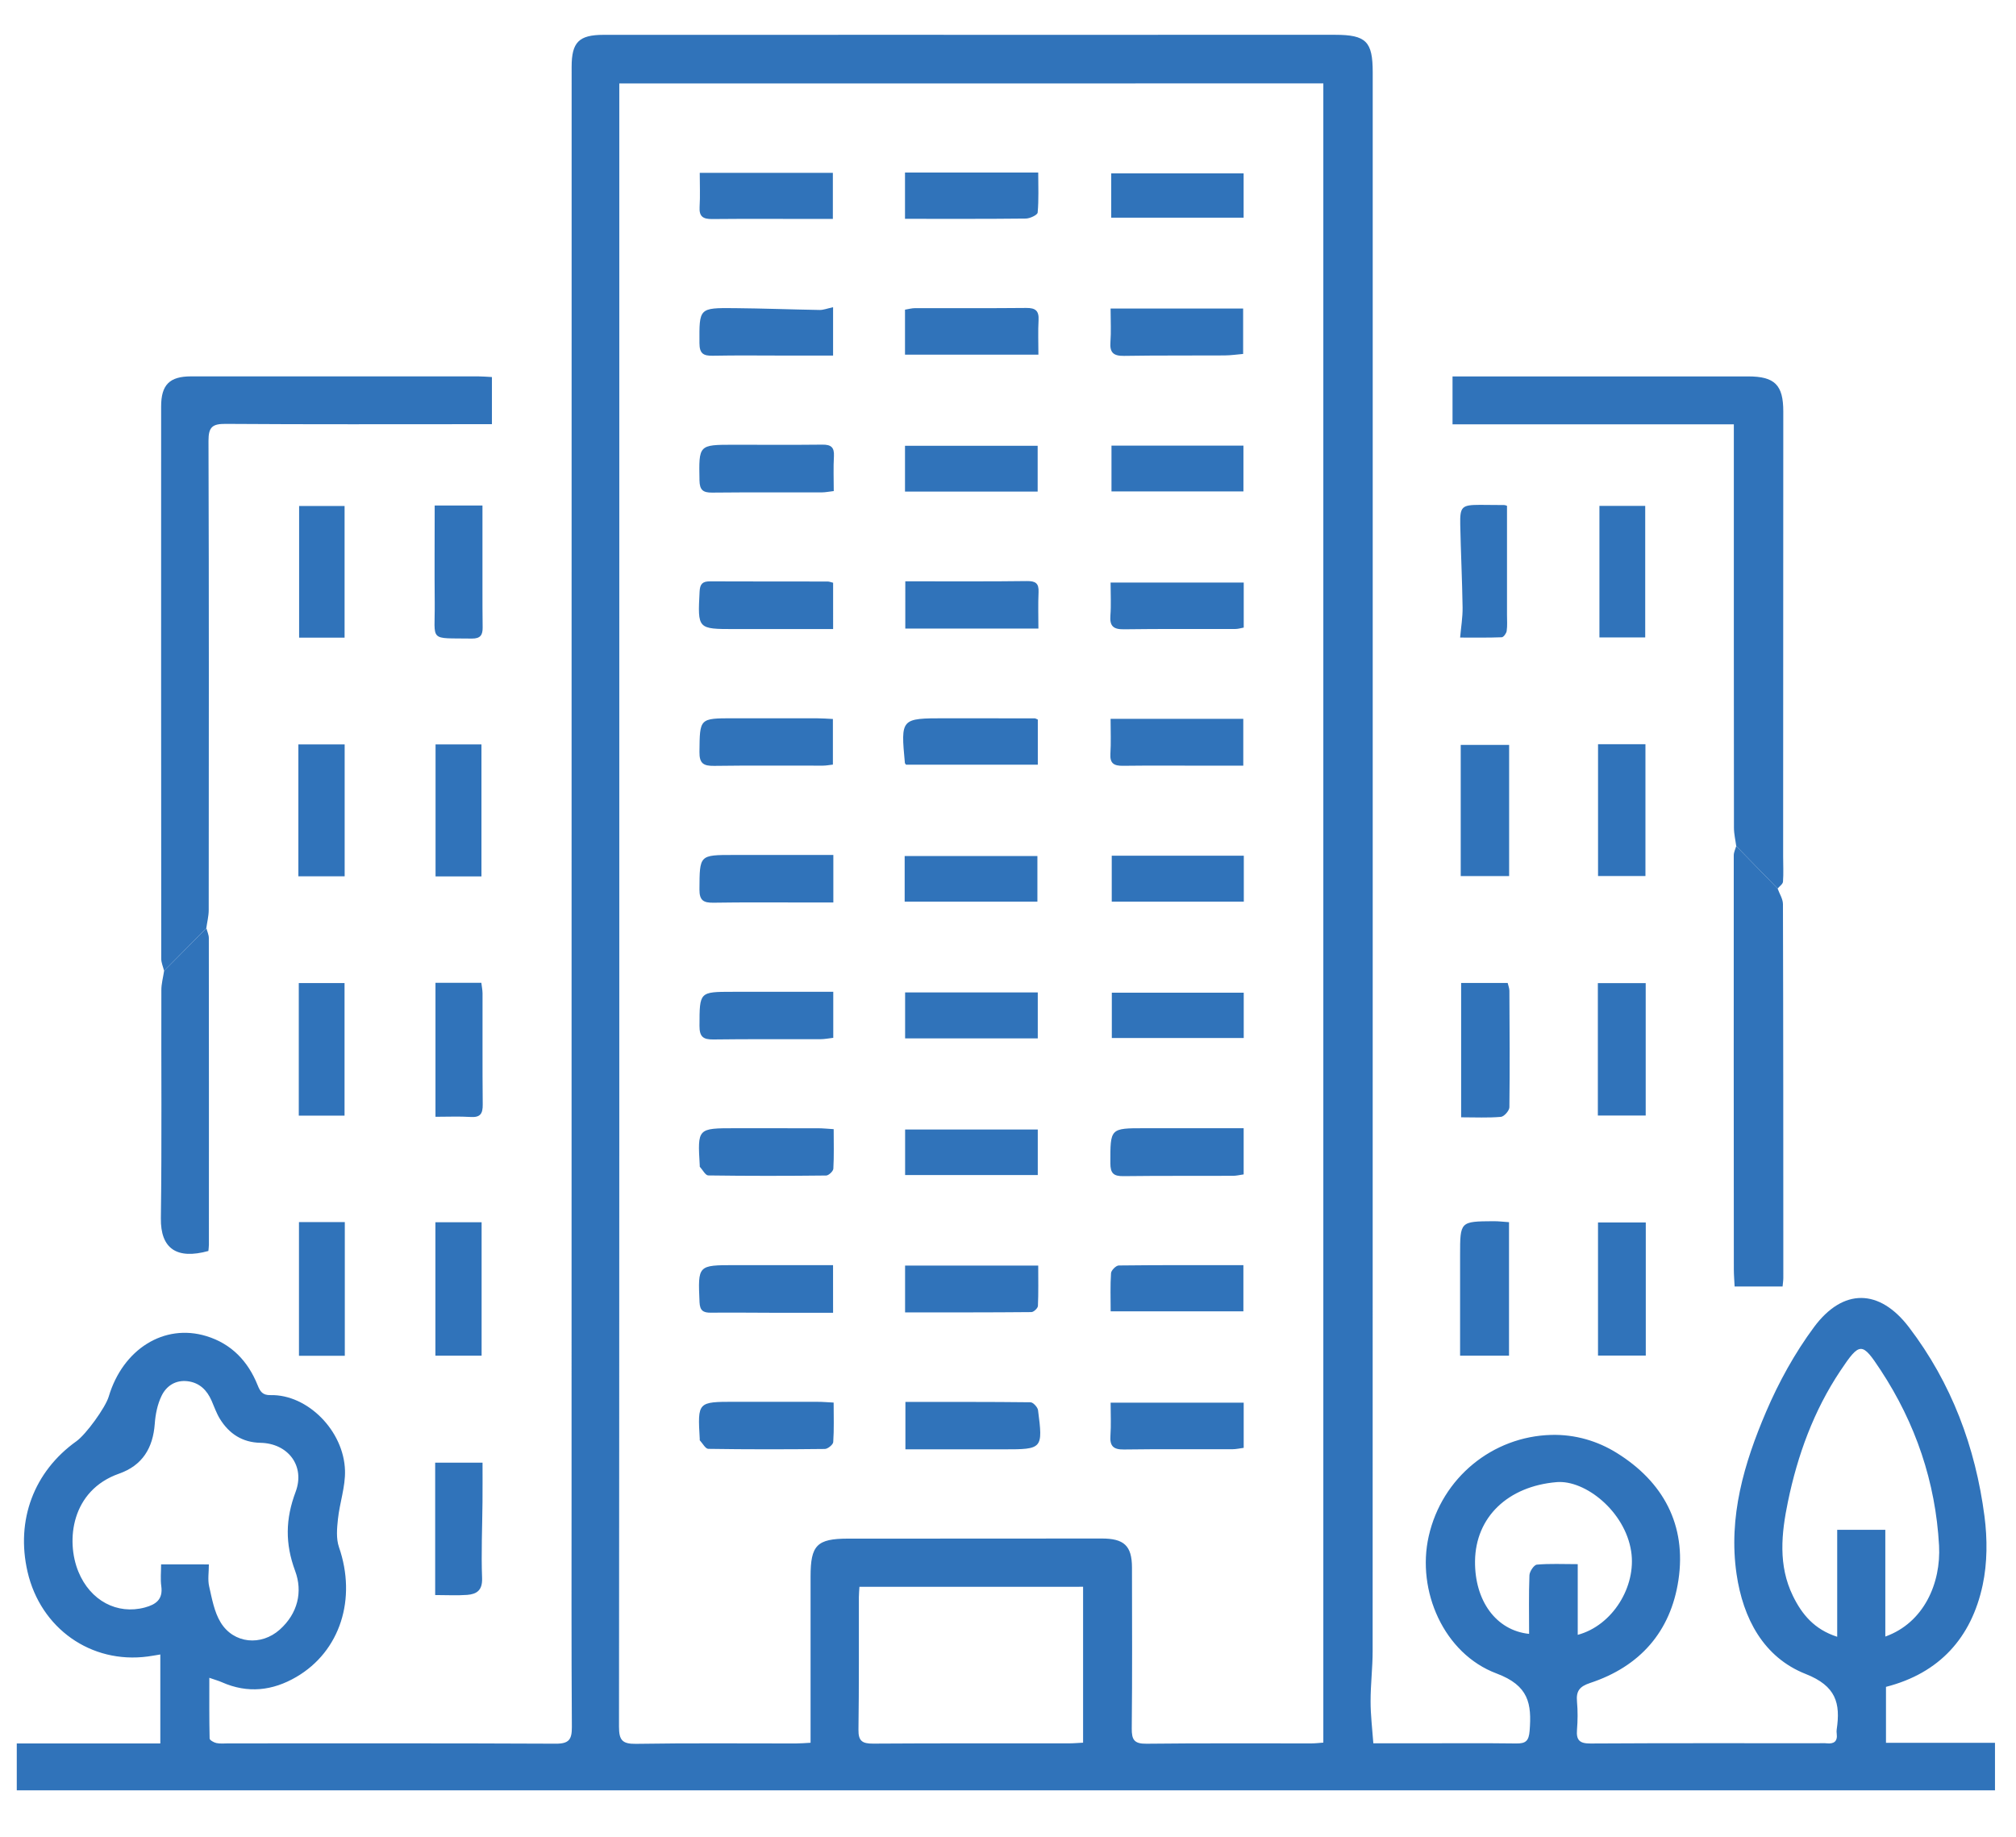 <?xml version="1.0" encoding="utf-8"?>
<!-- Generator: Adobe Illustrator 24.2.1, SVG Export Plug-In . SVG Version: 6.00 Build 0)  -->
<svg version="1.1" id="Layer_1" xmlns="http://www.w3.org/2000/svg" xmlns:xlink="http://www.w3.org/1999/xlink" x="0px" y="0px"
	 viewBox="0 0 541 493" style="enable-background:new 0 0 541 493;" xml:space="preserve">
<style type="text/css">
	.st0{fill:#3073BA;}
</style>
<g>
	<path class="st0" d="M368.54,467.82c3.98,0,7.65,0,11.33,0c9,0,18-0.08,27,0.04c2.59,0.04,3.39-0.69,3.61-3.4
		c0.58-7.3-0.23-12.14-8.87-15.38c-14.17-5.3-21.52-22.23-18.21-36.83c3.56-15.76,17.17-26.76,32.84-27.19
		c6.51-0.18,12.53,1.67,17.6,4.82c12.45,7.72,18.8,19.31,16.57,34.15c-2.08,13.83-10.33,23.18-23.68,27.59
		c-2.88,0.95-3.8,2.19-3.54,5.03c0.23,2.5,0.2,5.04,0,7.54c-0.23,2.8,0.72,3.7,3.62,3.68c20.4-0.12,40.8-0.07,61.2-0.07
		c0.72,0,1.45-0.06,2.16,0.02c1.96,0.21,2.99-0.49,2.72-2.6c-0.05-0.35-0.06-0.73-0.01-1.08c1.06-7.11-0.17-11.71-8.33-14.93
		c-11.32-4.47-16.8-14.92-18.54-26.81c-2.24-15.34,2.02-29.74,7.93-43.56c3.4-7.95,7.7-15.75,12.84-22.69
		c7.82-10.56,17.59-10.35,25.49,0.01c11.43,14.99,17.85,32.17,20.27,50.73c0.79,6.06,0.78,12.54-0.49,18.48
		c-3.01,14.09-11.58,23.63-25.94,27.3c0,4.99,0,9.84,0,15.01c9.8,0,19.35,0,29.25,0c0,4.39,0,8.47,0,12.76
		c-176.94,0-353.75,0-530.86,0c0-4.08,0-8.08,0-12.58c12.78,0,25.53,0,38.52,0c0-8.2,0-15.92,0-23.88c-1.29,0.21-2.32,0.4-3.36,0.54
		c-15.21,2.03-28.76-7.52-32.27-22.73c-3.19-13.84,1.7-26.89,13.12-35.04c2.58-1.84,7.79-9.04,8.66-11.96
		c3.79-12.75,14.88-19.7,26.19-16.25c6.74,2.05,11.19,6.74,13.77,13.17c0.7,1.75,1.35,2.72,3.48,2.67
		c9.93-0.22,19.67,9.58,19.97,20.26c0.12,4.3-1.42,8.62-1.89,12.97c-0.27,2.5-0.52,5.27,0.27,7.56c4.8,13.85,0.36,27.94-11.42,34.83
		c-6.37,3.73-13.05,4.5-19.97,1.44c-0.85-0.38-1.76-0.63-3.4-1.2c0,5.7-0.04,11,0.08,16.29c0.01,0.44,1.13,1.07,1.82,1.22
		c1.04,0.22,2.15,0.09,3.23,0.09c29.28,0,58.56-0.06,87.83,0.08c3.58,0.02,4.35-1.14,4.33-4.5c-0.14-21.57-0.08-43.14-0.08-64.71
		c0-77.67,0.01-155.35,0.01-233.02c0-49.25,0-98.51,0.01-147.76c0-6.59,1.93-8.57,8.54-8.58c27-0.02,54-0.01,81-0.01
		c15.45,0,30.9,0.01,46.35,0.01c23,0,46-0.03,69-0.01c8.34,0.01,10.08,1.81,10.08,10.07c0,141.22,0.01,282.43-0.02,423.65
		c0,4.49-0.56,8.98-0.55,13.47C367.79,460.17,368.25,463.83,368.54,467.82z M166.19,22.39c0,2.09,0,3.63,0,5.17
		c0,41.1,0,82.2,0,123.3c0,104.16,0.02,208.32-0.08,312.48c0,3.61,0.85,4.67,4.56,4.62c14.28-0.23,28.56-0.09,42.84-0.1
		c1.26,0,2.53-0.11,4.01-0.19c0-1.62,0-2.8,0-3.99c0-13.55,0-27.09,0-40.64c0-8.39,1.7-10.14,10.07-10.15
		c22.68-0.02,45.36,0.01,68.04-0.03c5.99-0.01,8.13,1.91,8.14,7.8c0.02,14.39,0.09,28.77-0.06,43.15c-0.03,3.06,0.66,4.16,3.95,4.12
		c14.76-0.17,29.52-0.07,44.28-0.09c1.04,0,2.08-0.13,3.18-0.21c0-148.5,0-296.73,0-445.25C292.12,22.39,229.44,22.39,166.19,22.39z
		 M56.05,419.81c0,2.12-0.34,4.08,0.07,5.87c0.76,3.32,1.37,6.89,3.1,9.71c3.5,5.72,10.88,6.36,15.85,1.92
		c4.86-4.34,6.2-10.18,4.14-15.73c-2.73-7.35-2.61-13.96,0.11-21.21c2.64-7.02-2.05-13.04-9.4-13.19
		c-4.86-0.09-8.43-2.41-10.91-6.43c-0.93-1.51-1.52-3.25-2.24-4.89c-1.24-2.82-3.22-4.79-6.36-5.2c-3.26-0.42-5.76,1.23-7.06,3.93
		c-1.1,2.27-1.64,4.95-1.82,7.5c-0.48,6.5-3.32,11.17-9.59,13.37c-12.81,4.51-14.32,17.95-10.91,26.29
		c3.2,7.82,10.44,11.61,17.84,9.62c3.01-0.81,4.9-2.19,4.41-5.73c-0.26-1.85-0.05-3.76-0.05-5.84
		C47.55,419.81,51.47,419.81,56.05,419.81z M230.63,425.82c-0.06,1.14-0.15,1.96-0.15,2.78c-0.02,11.86,0.06,23.71-0.11,35.56
		c-0.05,3.1,1.09,3.76,3.96,3.74c17.5-0.12,35-0.05,52.5-0.07c1.27,0,2.54-0.12,3.82-0.18c0-14.19,0-27.98,0-41.84
		C270.6,425.82,250.84,425.82,230.63,425.82z M505.93,410.52c0,9.57,0,19,0,28.65c10.35-3.69,14.97-14.33,14.42-24.42
		c-0.93-17.03-6.3-32.82-15.67-47.07c-4.99-7.59-5.58-7.67-10.83,0.2c-7.12,10.67-11.46,22.58-14.05,35.09
		c-1.76,8.5-2.67,17.12,1.35,25.32c2.39,4.89,5.71,8.97,11.87,10.94c0-9.81,0-19.19,0-28.7
		C497.47,410.52,501.37,410.52,505.93,410.52z M423.39,419.74c0,6.57,0,12.73,0,18.97c9.34-2.5,15.78-12.98,14.34-22.39
		c-1.64-10.76-12.35-19.24-20.02-18.59c-13.04,1.11-21.74,9.37-21.88,21.19c-0.12,10.65,5.66,18.62,14.51,19.53
		c0-5.27-0.11-10.51,0.09-15.73c0.04-1.02,1.22-2.78,2-2.85C415.86,419.56,419.32,419.74,423.39,419.74z"/>
	<path class="st0" d="M44.04,260.53c-0.27-1.09-0.77-2.17-0.77-3.26c-0.04-49.4-0.04-98.79-0.03-148.19c0-5.82,2.26-8.08,8.03-8.08
		c25.68-0.01,51.35-0.01,77.03,0c1.17,0,2.33,0.11,3.71,0.18c0,4.16,0,8.06,0,12.65c-1.36,0-2.72,0-4.09,0
		c-22.44,0-44.88,0.08-67.32-0.08c-3.58-0.03-4.66,0.81-4.65,4.55c0.14,41.96,0.09,83.92,0.06,125.89c0,1.64-0.43,3.27-0.65,4.91
		C51.6,252.91,47.82,256.72,44.04,260.53z"/>
	<path class="st0" d="M465.92,227.04c-0.21-1.64-0.61-3.28-0.61-4.92c-0.04-34.15-0.03-68.3-0.03-102.44c0-1.77,0-3.54,0-5.81
		c-25.33,0-50.31,0-75.49,0c0-4.41,0-8.32,0-12.86c1.38,0,2.76,0,4.13,0c25.07,0,50.13,0,75.2,0c7.16,0,9.44,2.31,9.43,9.44
		c-0.02,39.78-0.03,79.56-0.04,119.34c0,2.28,0.13,4.56-0.04,6.82c-0.05,0.64-0.94,1.22-1.44,1.83
		C473.33,234.64,469.62,230.84,465.92,227.04z"/>
	<path class="st0" d="M465.92,227.04c3.71,3.8,7.41,7.6,11.11,11.4c0.49,1.39,1.42,2.78,1.43,4.17c0.1,33.43,0.09,66.86,0.1,100.29
		c0,0.7-0.11,1.39-0.2,2.33c-4.28,0-8.4,0-12.87,0c-0.07-1.6-0.21-3.12-0.21-4.64c-0.03-37.02-0.04-74.04-0.02-111.06
		C465.26,228.7,465.69,227.87,465.92,227.04z"/>
	<path class="st0" d="M44.04,260.53c3.78-3.81,7.56-7.63,11.34-11.44c0.23,0.87,0.65,1.75,0.66,2.62
		c0.03,27.43,0.03,54.87,0.02,82.3c0,0.58-0.1,1.16-0.14,1.69c-8.47,2.34-12.87-0.6-12.75-8.82c0.28-20.36,0.07-40.73,0.13-61.1
		C43.28,264.04,43.78,262.29,44.04,260.53z"/>
	<path class="st0" d="M404.95,363.79c-4.51,0-8.64,0-13.13,0c0-9.14,0-18.07,0-27.01c0-9,0-9.01,8.93-9.07
		c1.4-0.01,2.79,0.17,4.2,0.26C404.95,340.03,404.95,351.72,404.95,363.79z"/>
	<path class="st0" d="M441.65,328.05c0,12.09,0,23.79,0,35.72c-4.29,0-8.43,0-12.82,0c0-11.81,0-23.6,0-35.72
		C433.03,328.05,437.24,328.05,441.65,328.05z"/>
	<path class="st0" d="M392.1,263.78c4.29,0,8.32,0,12.49,0c0.16,0.7,0.45,1.38,0.46,2.07c0.06,10.43,0.13,20.86,0,31.28
		c-0.01,0.91-1.42,2.51-2.28,2.58c-3.44,0.3-6.91,0.12-10.67,0.12C392.1,287.52,392.1,275.74,392.1,263.78z"/>
	<path class="st0" d="M404.98,199.9c0,11.95,0,23.43,0,35.19c-4.34,0-8.57,0-12.99,0c0-11.75,0-23.34,0-35.19
		C396.17,199.9,400.4,199.9,404.98,199.9z"/>
	<path class="st0" d="M428.84,199.71c4.21,0,8.34,0,12.72,0c0,11.78,0,23.43,0,35.37c-4.18,0-8.3,0-12.72,0
		C428.84,223.5,428.84,211.85,428.84,199.71z"/>
	<path class="st0" d="M428.79,299.36c0-11.86,0-23.62,0-35.54c4.4,0,8.51,0,12.84,0c0,11.87,0,23.53,0,35.54
		C437.45,299.36,433.34,299.36,428.79,299.36z"/>
	<path class="st0" d="M129.24,363.79c-4.22,0-8.22,0-12.4,0c0-11.98,0-23.75,0-35.8c4.13,0,8.13,0,12.4,0
		C129.24,339.85,129.24,351.62,129.24,363.79z"/>
	<path class="st0" d="M92.53,363.83c-4.17,0-8.08,0-12.3,0c0-11.89,0-23.75,0-35.88c4.07,0,8.06,0,12.3,0
		C92.53,339.86,92.53,351.64,92.53,363.83z"/>
	<path class="st0" d="M441.5,171.06c-4.04,0-7.84,0-12.29,0c0-11.84,0-23.43,0-35.3c4.23,0,8.12,0,12.29,0
		C441.5,147.41,441.5,159.09,441.5,171.06z"/>
	<path class="st0" d="M80.18,263.81c4.15,0,8.05,0,12.28,0c0,11.73,0,23.47,0,35.57c-4.01,0-8.09,0-12.28,0
		C80.18,287.52,80.18,275.77,80.18,263.81z"/>
	<path class="st0" d="M92.47,171.11c-4.04,0-7.95,0-12.2,0c0-11.68,0-23.35,0-35.33c3.87,0,7.87,0,12.2,0
		C92.47,147.42,92.47,159.17,92.47,171.11z"/>
	<path class="st0" d="M80.07,235.16c0-11.99,0-23.56,0-35.39c4.13,0,8.13,0,12.42,0c0,11.72,0,23.45,0,35.39
		C88.37,235.16,84.38,235.16,80.07,235.16z"/>
	<path class="st0" d="M116.86,263.74c4.24,0,8.16,0,12.31,0c0.12,1.01,0.31,1.92,0.32,2.83c0.02,9.95-0.05,19.9,0.05,29.84
		c0.02,2.43-0.63,3.49-3.23,3.33c-3.07-0.19-6.16-0.05-9.45-0.05C116.86,287.5,116.86,275.81,116.86,263.74z"/>
	<path class="st0" d="M129.2,235.19c-4.26,0-8.17,0-12.32,0c0-11.83,0-23.48,0-35.42c4.01,0,8.01,0,12.32,0
		C129.2,211.46,129.2,223.2,129.2,235.19z"/>
	<path class="st0" d="M116.65,135.65c4.49,0,8.41,0,12.82,0c0,7.54,0,14.92,0,22.3c0,3.47,0,6.93,0.05,10.4
		c0.03,2.01-0.57,3.04-2.89,3.01c-11.77-0.18-9.87,1.05-9.97-9.56C116.58,153.19,116.65,144.59,116.65,135.65z"/>
	<path class="st0" d="M116.78,428.03c0-12.09,0-23.65,0-35.52c4.12,0,8.11,0,12.71,0c0,3.49,0.02,7.02-0.01,10.55
		c-0.06,6.81-0.37,13.63-0.11,20.43c0.12,3.25-1.41,4.29-4,4.5C122.66,428.19,119.92,428.03,116.78,428.03z"/>
	<path class="st0" d="M404.41,135.74c0,10.01,0,19.65,0,29.3c0,1.44,0.12,2.89-0.09,4.3c-0.1,0.64-0.84,1.65-1.32,1.67
		c-3.52,0.14-7.05,0.08-11.17,0.08c0.24-2.79,0.7-5.45,0.66-8.1c-0.11-7.4-0.48-14.79-0.63-22.19c-0.1-4.88,0.42-5.31,5.31-5.32
		c2.15,0,4.31,0.02,6.46,0.05C403.96,135.54,404.3,135.71,404.41,135.74z"/>
	<path class="st0" d="M242.94,156c1.15,0,2.31,0,3.46,0c9.71-0.01,19.43,0.06,29.14-0.07c2.35-0.03,3.27,0.58,3.16,2.98
		c-0.15,3.2-0.04,6.41-0.04,9.76c-12.08,0-23.78,0-35.72,0C242.94,164.48,242.94,160.48,242.94,156z"/>
	<path class="st0" d="M298.34,229.63c11.98,0,23.67,0,35.44,0c0,4.2,0,8.12,0,12.34c-11.8,0-23.46,0-35.44,0
		C298.34,237.88,298.34,233.9,298.34,229.63z"/>
	<path class="st0" d="M278.49,266.31c0,4.21,0,8.13,0,12.34c-11.91,0-23.65,0-35.6,0c0-4.08,0-8.08,0-12.34
		C254.75,266.31,266.48,266.31,278.49,266.31z"/>
	<path class="st0" d="M278.49,303.1c0,3.89,0,7.92,0,12.23c-11.93,0-23.66,0-35.6,0c0-4.01,0-7.92,0-12.23
		C254.64,303.1,266.47,303.1,278.49,303.1z"/>
	<path class="st0" d="M242.77,241.96c0-4.23,0-8.05,0-12.25c11.83,0,23.59,0,35.62,0c0,3.93,0,7.93,0,12.25
		C266.61,241.96,254.85,241.96,242.77,241.96z"/>
	<path class="st0" d="M223.63,229.42c0,4.39,0,8.19,0,12.76c-2.62,0-5.17,0-7.73,0c-8.14,0-16.29-0.07-24.43,0.06
		c-2.65,0.04-3.79-0.57-3.77-3.55c0.06-9.26-0.07-9.26,9.15-9.26C205.67,229.42,214.47,229.42,223.63,229.42z"/>
	<path class="st0" d="M298.05,351.9c0-3.59-0.13-6.93,0.1-10.25c0.05-0.76,1.34-2.05,2.07-2.06c11.07-0.13,22.14-0.09,33.45-0.09
		c0,4.19,0,8.08,0,12.4C322.06,351.9,310.3,351.9,298.05,351.9z"/>
	<path class="st0" d="M298.27,119.58c12.08,0,23.64,0,35.41,0c0,4.15,0,8.04,0,12.29c-11.69,0-23.43,0-35.41,0
		C298.27,127.78,298.27,123.8,298.27,119.58z"/>
	<path class="st0" d="M223.56,352.28c-5.73,0-11.19,0.01-16.64,0c-5.39-0.01-10.77-0.08-16.16-0.02c-2.05,0.02-2.94-0.56-3.04-2.82
		c-0.43-9.94-0.5-9.94,9.53-9.94c8.71,0,17.42,0,26.3,0C223.56,343.75,223.56,347.65,223.56,352.28z"/>
	<path class="st0" d="M333.74,302.76c0,4.4,0,8.29,0,12.39c-1.05,0.15-1.96,0.38-2.87,0.38c-9.8,0.04-19.61-0.03-29.41,0.09
		c-2.62,0.03-3.49-0.76-3.49-3.46c-0.01-9.41-0.12-9.41,9.23-9.4C315.91,302.76,324.62,302.76,333.74,302.76z"/>
	<path class="st0" d="M298.03,82.8c12.12,0,23.69,0,35.57,0c0,4.05,0,7.93,0,12.18c-1.56,0.13-3.29,0.39-5.01,0.4
		c-8.98,0.06-17.97-0.03-26.95,0.12c-2.79,0.04-3.88-0.84-3.65-3.7C298.2,88.96,298.03,86.09,298.03,82.8z"/>
	<path class="st0" d="M223.56,82.44c0,4.49,0,8.41,0,12.98c-4.2,0-8.45,0-12.7,0c-6.52,0-13.05-0.09-19.57,0.04
		c-2.54,0.05-3.58-0.57-3.59-3.38c-0.05-9.41-0.16-9.48,9.39-9.39c7.63,0.07,15.25,0.36,22.88,0.49
		C220.99,83.19,222.02,82.77,223.56,82.44z"/>
	<path class="st0" d="M242.86,46.3c11.99,0,23.57,0,35.75,0c0,3.68,0.17,7.23-0.15,10.73c-0.06,0.66-2.07,1.61-3.19,1.62
		c-10.75,0.12-21.51,0.07-32.41,0.07C242.86,54.48,242.86,50.6,242.86,46.3z"/>
	<path class="st0" d="M278.46,119.62c0,4.19,0,8.21,0,12.3c-11.87,0-23.65,0-35.6,0c0-4.17,0-8.07,0-12.3
		C254.65,119.62,266.44,119.62,278.46,119.62z"/>
	<path class="st0" d="M242.88,352.18c0-4.59,0-8.5,0-12.56c11.88,0,23.56,0,35.73,0c0,3.75,0.08,7.3-0.08,10.83
		c-0.03,0.6-1.13,1.65-1.75,1.65C265.56,352.21,254.34,352.18,242.88,352.18z"/>
	<path class="st0" d="M278.5,193.09c0,3.98,0,7.88,0,12.12c-11.95,0-23.72,0-35.37,0c-0.18-0.27-0.29-0.36-0.3-0.46
		c-1.12-12-1.12-12,10.83-12c8.03,0,16.05,0.01,24.08,0.02C277.85,192.78,277.95,192.86,278.5,193.09z"/>
	<path class="st0" d="M242.86,95.18c0-3.99,0-7.9,0-12.08c0.93-0.15,1.83-0.41,2.73-0.41c9.94-0.02,19.88,0.05,29.81-0.05
		c2.49-0.03,3.44,0.77,3.3,3.29c-0.17,2.97-0.04,5.95-0.04,9.24C266.56,95.18,254.8,95.18,242.86,95.18z"/>
	<path class="st0" d="M333.76,266.39c0,4.23,0,8.02,0,12.16c-11.79,0-23.43,0-35.4,0c0-3.9,0-7.88,0-12.16
		C310.04,266.39,321.8,266.39,333.76,266.39z"/>
	<path class="st0" d="M298.03,192.9c12.15,0,23.75,0,35.61,0c0,4.17,0,8.16,0,12.57c-3.13,0-6.2,0-9.28,0
		c-7.67,0-15.35-0.07-23.02,0.03c-2.42,0.03-3.52-0.64-3.36-3.23C298.17,199.29,298.03,196.3,298.03,192.9z"/>
	<path class="st0" d="M223.57,168.81c-8.99,0-17.71,0-26.42,0c-9.99,0-9.93,0-9.41-10.07c0.1-2.01,0.78-2.74,2.75-2.73
		c10.54,0.05,21.07,0.02,31.61,0.04c0.45,0,0.9,0.2,1.47,0.33C223.57,160.4,223.57,164.3,223.57,168.81z"/>
	<path class="st0" d="M333.76,156.32c0,4.21,0,8.02,0,12.09c-0.71,0.13-1.5,0.38-2.28,0.38c-9.96,0.03-19.91-0.06-29.87,0.08
		c-2.85,0.04-3.85-0.87-3.63-3.7c0.22-2.84,0.05-5.7,0.05-8.85C310.03,156.32,321.71,156.32,333.76,156.32z"/>
	<path class="st0" d="M242.97,376.21c11.34,0,22.45-0.04,33.56,0.09c0.71,0.01,1.92,1.31,2.03,2.12c1.35,10.39,1.2,10.52-9.16,10.51
		c-8.72,0-17.43,0-26.43,0C242.97,384.78,242.97,380.8,242.97,376.21z"/>
	<path class="st0" d="M333.73,46.52c0,3.95,0,7.74,0,11.89c-11.84,0-23.6,0-35.53,0c0-3.95,0-7.75,0-11.89
		C309.97,46.52,321.64,46.52,333.73,46.52z"/>
	<path class="st0" d="M223.61,266.14c0,4.32,0,8.13,0,12.36c-1.15,0.13-2.28,0.36-3.41,0.37c-9.6,0.03-19.19-0.06-28.79,0.07
		c-2.78,0.04-3.71-0.79-3.7-3.66c0.03-9.13-0.08-9.13,8.95-9.13C205.52,266.14,214.37,266.14,223.61,266.14z"/>
	<path class="st0" d="M223.51,192.94c0,4.17,0,8.07,0,12.24c-0.9,0.1-1.81,0.28-2.72,0.28c-9.71,0.02-19.43-0.08-29.14,0.06
		c-2.86,0.04-3.99-0.63-3.95-3.75c0.1-9.02-0.04-9.02,9.07-9.02c7.55,0,15.11-0.01,22.66,0.01
		C220.72,192.76,222.01,192.87,223.51,192.94z"/>
	<path class="st0" d="M333.75,376.41c0,4.17,0,7.96,0,12.12c-1.02,0.13-2.03,0.37-3.04,0.37c-9.7,0.03-19.4-0.07-29.1,0.07
		c-2.85,0.04-3.82-0.93-3.62-3.72c0.2-2.84,0.05-5.71,0.05-8.84C310.02,376.41,321.69,376.41,333.75,376.41z"/>
	<path class="st0" d="M223.72,303.01c0,3.73,0.11,7.18-0.09,10.62c-0.04,0.67-1.25,1.81-1.92,1.82c-10.55,0.12-21.1,0.13-31.64-0.02
		c-0.77-0.01-1.51-1.5-2.26-2.31c-0.06-0.07-0.02-0.23-0.03-0.35c-0.6-10.01-0.6-10.01,9.44-10.01c7.43,0,14.86-0.01,22.3,0.01
		C220.8,302.77,222.08,302.91,223.72,303.01z"/>
	<path class="st0" d="M187.78,46.38c12.29,0,23.88,0,35.72,0c0,4.07,0,7.95,0,12.37c-1.77,0-3.41,0-5.04,0
		c-9.12,0-18.24-0.06-27.35,0.03c-2.4,0.02-3.53-0.63-3.37-3.24C187.92,52.6,187.78,49.62,187.78,46.38z"/>
	<path class="st0" d="M223.74,131.78c-1.32,0.15-2.25,0.35-3.17,0.35c-9.83,0.02-19.66-0.04-29.49,0.06
		c-2.43,0.02-3.32-0.71-3.37-3.25c-0.18-9.59-0.26-9.59,9.21-9.59c7.91,0,15.82,0.06,23.74-0.03c2.28-0.03,3.26,0.65,3.13,3.07
		C223.61,125.47,223.74,128.55,223.74,131.78z"/>
	<path class="st0" d="M223.71,376.38c0,3.72,0.13,7.17-0.11,10.6c-0.05,0.69-1.46,1.84-2.25,1.85c-10.42,0.12-20.85,0.13-31.27-0.03
		c-0.78-0.01-1.53-1.48-2.28-2.28c-0.06-0.07-0.01-0.23-0.02-0.35c-0.58-10-0.58-10,9.44-10c7.43,0,14.86-0.01,22.29,0.01
		C220.79,376.18,222.07,376.3,223.71,376.38z"/>
</g>
</svg>
